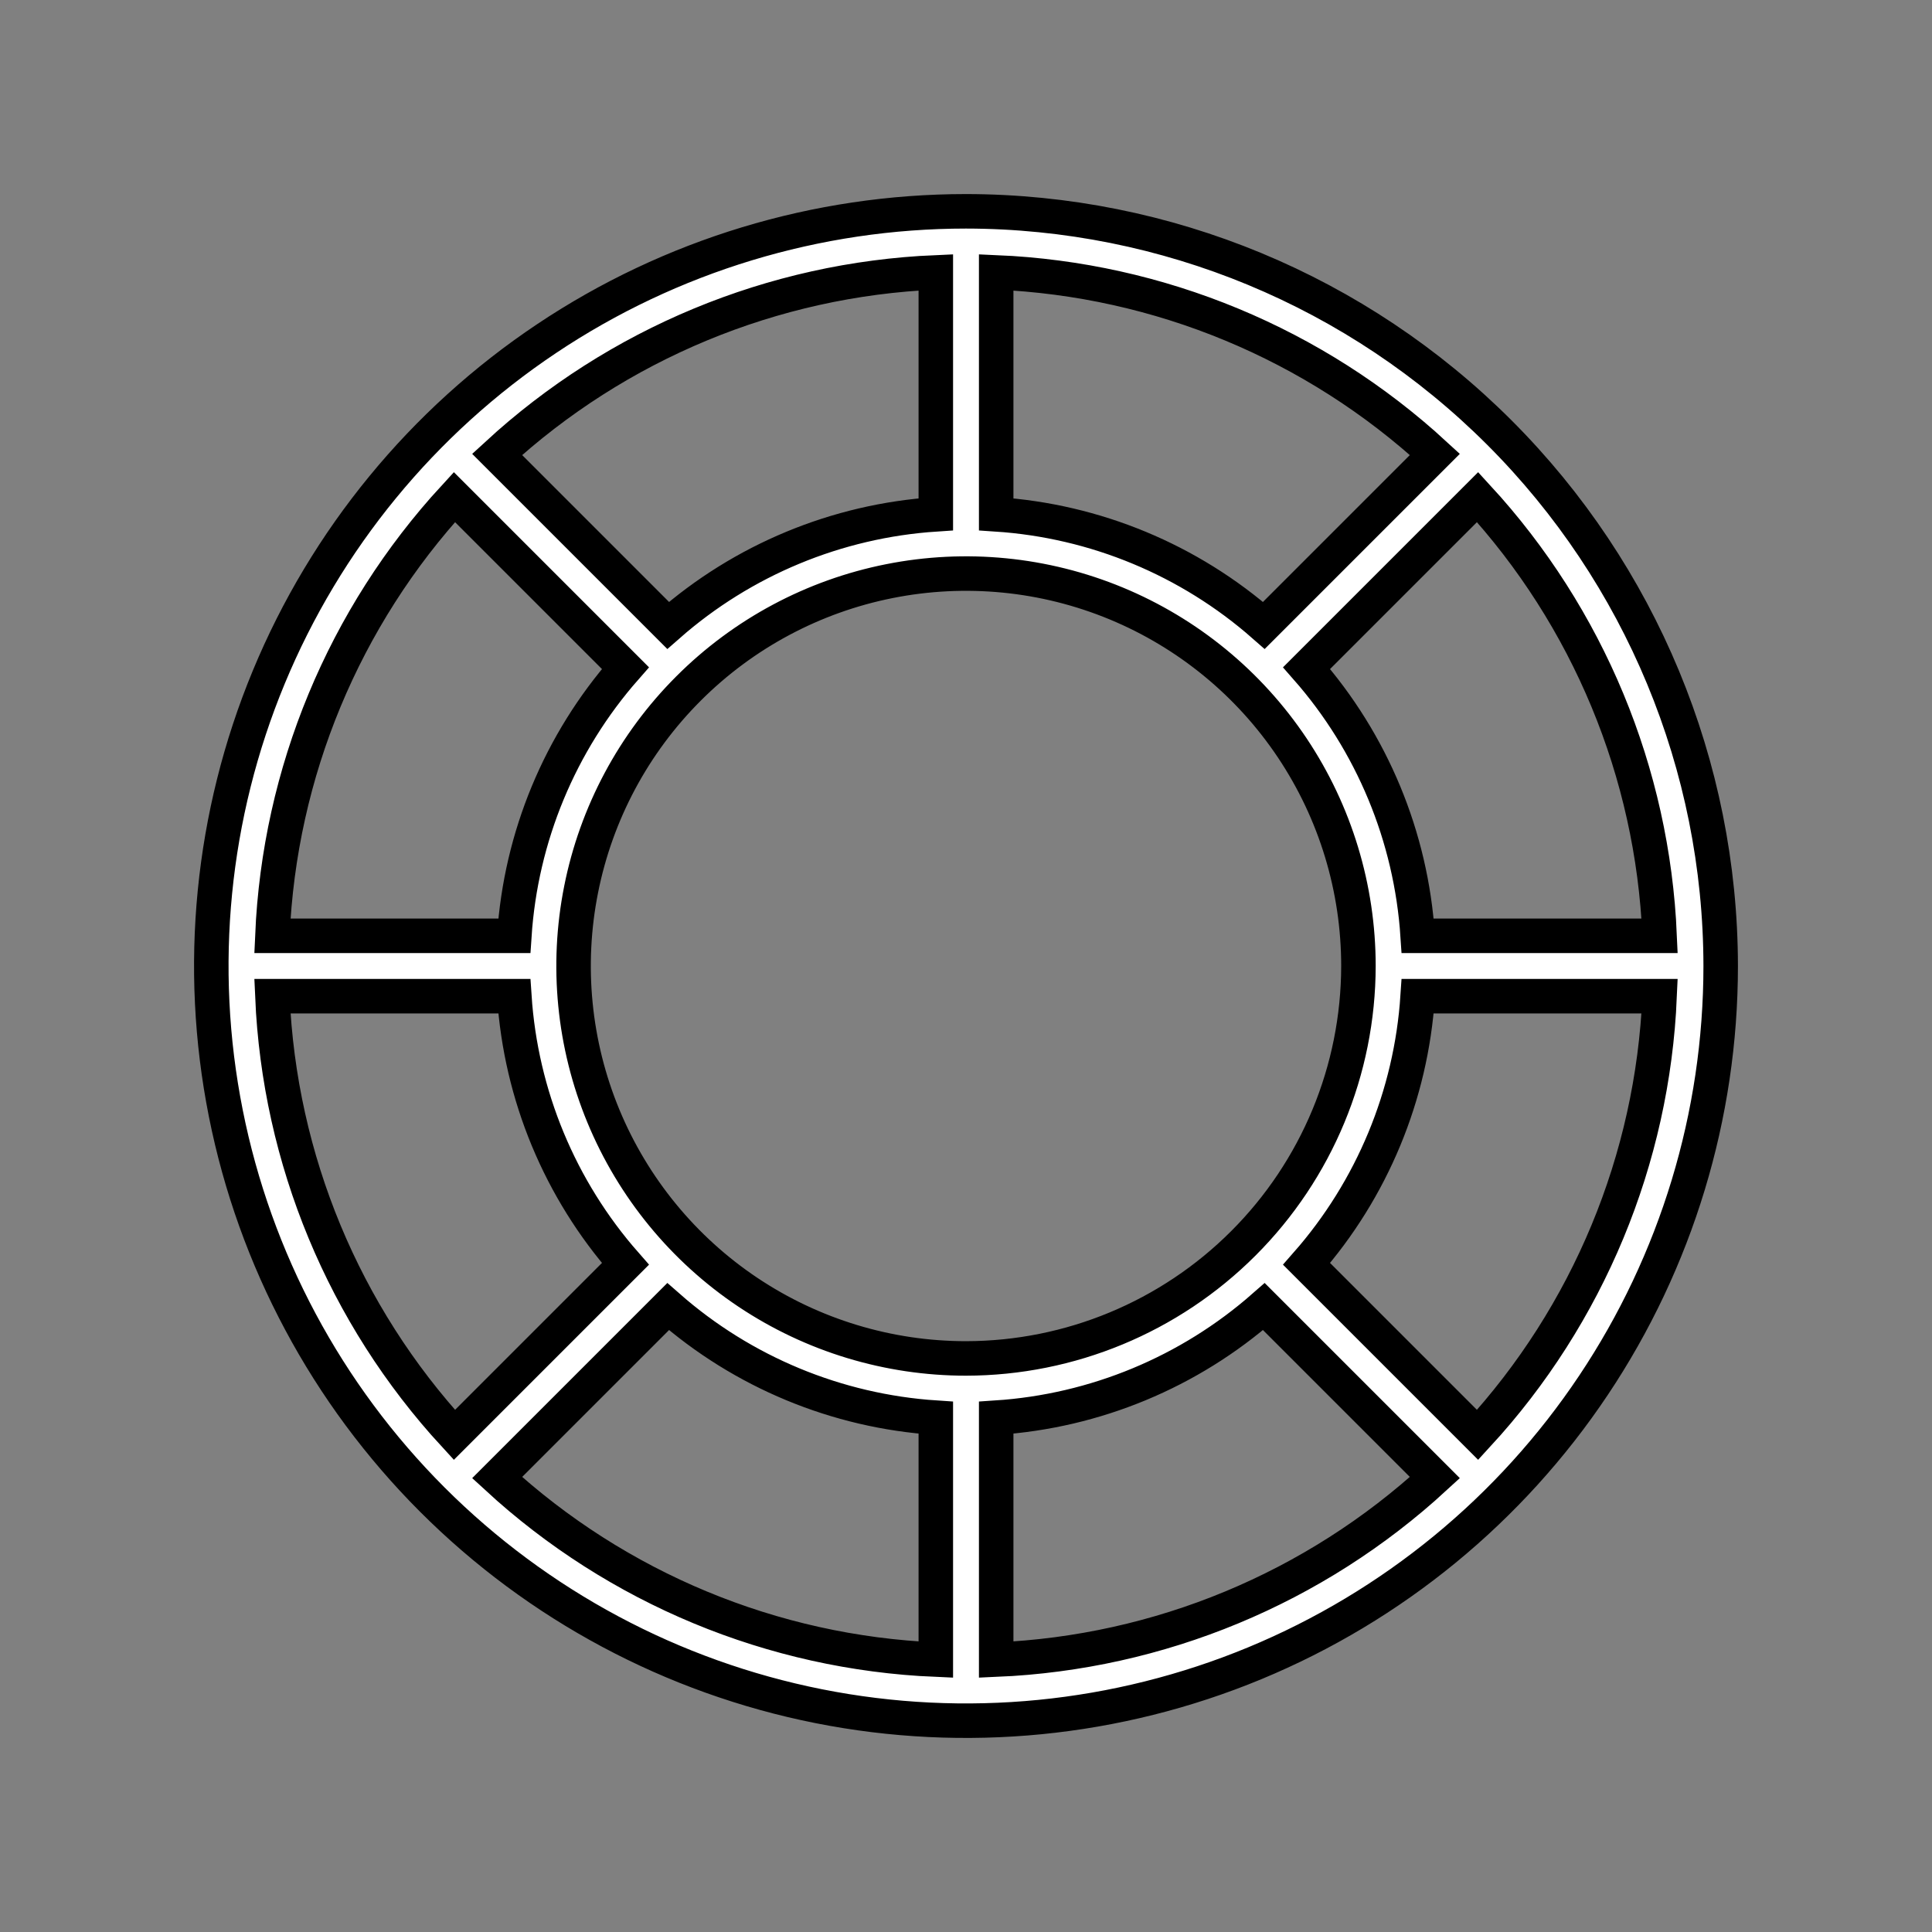 <svg width="56" height="56" viewBox="0 0 56 56" fill="none" xmlns="http://www.w3.org/2000/svg">
<rect x="0" y="0" width="56" height="56" fill="#808080" stroke="none"/>
<path d="M28 6.125C23.674 6.125 19.444 7.408 15.847 9.812C12.25 12.215 9.446 15.632 7.79 19.629C6.134 23.626 5.701 28.024 6.545 32.268C7.389 36.511 9.473 40.409 12.532 43.468C15.591 46.527 19.489 48.611 23.732 49.455C27.976 50.299 32.374 49.865 36.371 48.21C40.368 46.554 43.785 43.75 46.188 40.153C48.592 36.556 49.875 32.327 49.875 28C49.869 22.2 47.562 16.64 43.461 12.539C39.36 8.438 33.8 6.131 28 6.125ZM28 39.375C25.75 39.375 23.551 38.708 21.68 37.458C19.81 36.208 18.352 34.431 17.491 32.353C16.63 30.274 16.405 27.987 16.844 25.781C17.282 23.574 18.366 21.547 19.957 19.957C21.547 18.366 23.574 17.282 25.781 16.844C27.987 16.405 30.274 16.63 32.353 17.491C34.431 18.352 36.208 19.81 37.458 21.68C38.708 23.551 39.375 25.75 39.375 28C39.371 31.016 38.172 33.907 36.039 36.039C33.907 38.172 31.016 39.371 28 39.375ZM36.634 18.128C34.473 16.229 31.745 15.097 28.875 14.908V7.895C33.604 8.097 38.108 9.966 41.591 13.171L36.634 18.128ZM27.125 14.908C24.255 15.097 21.527 16.229 19.366 18.128L14.409 13.171C17.892 9.966 22.396 8.097 27.125 7.895V14.908ZM18.128 19.366C16.229 21.527 15.097 24.255 14.908 27.125H7.895C8.097 22.396 9.966 17.892 13.171 14.409L18.128 19.366ZM14.908 28.875C15.097 31.745 16.229 34.473 18.128 36.634L13.171 41.591C9.966 38.108 8.097 33.604 7.895 28.875H14.908ZM19.366 37.872C21.527 39.771 24.255 40.903 27.125 41.092V48.105C22.396 47.903 17.892 46.034 14.409 42.829L19.366 37.872ZM28.875 41.092C31.745 40.903 34.473 39.771 36.634 37.872L41.591 42.829C38.108 46.034 33.604 47.903 28.875 48.105V41.092ZM37.872 36.634C39.771 34.473 40.903 31.745 41.092 28.875H48.105C47.903 33.604 46.034 38.108 42.829 41.591L37.872 36.634ZM41.092 27.125C40.903 24.255 39.771 21.527 37.872 19.366L42.829 14.409C46.034 17.892 47.903 22.396 48.105 27.125H41.092Z" fill="white" stroke="black"/>
</svg>
